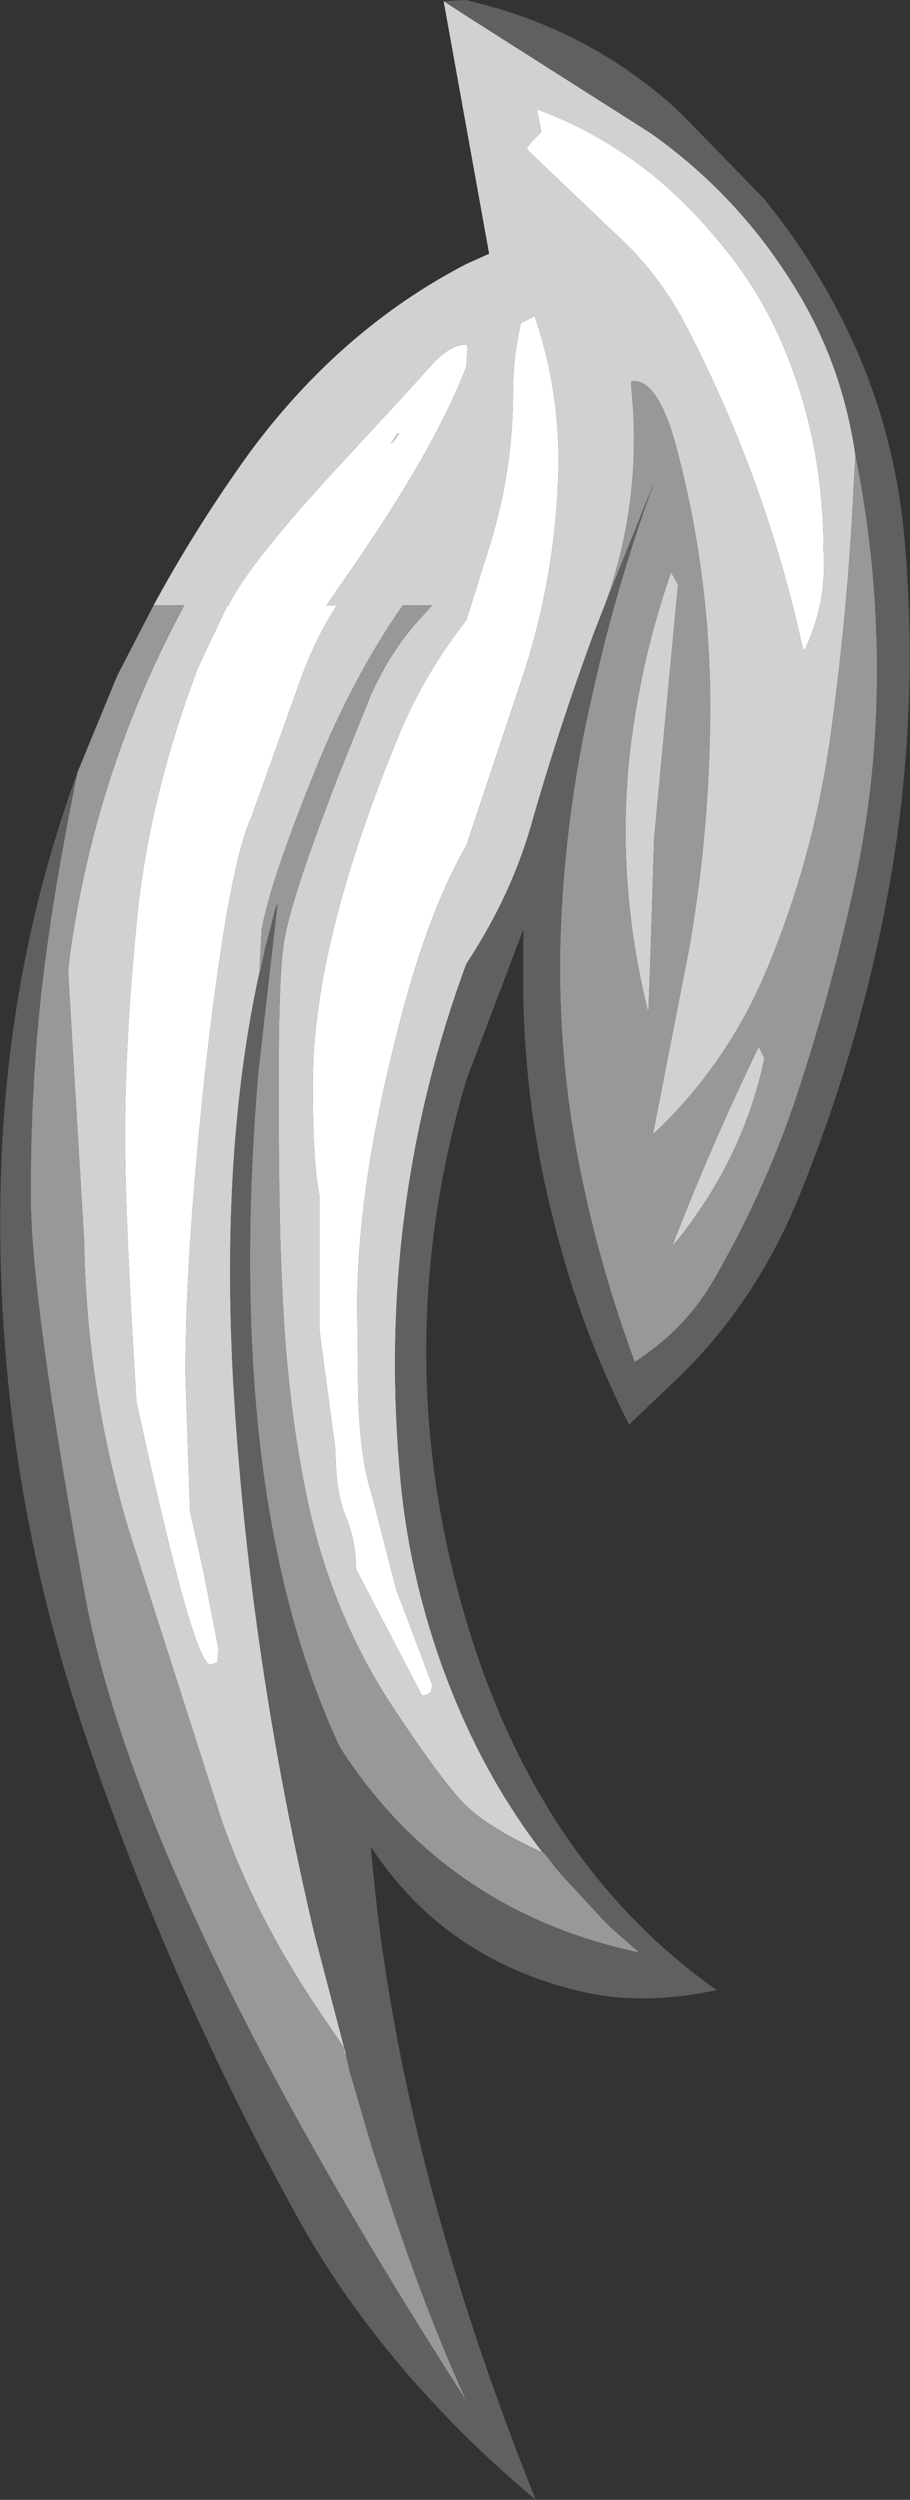 <?xml version="1.0" encoding="UTF-8" standalone="no"?>
<svg xmlns:ffdec="https://www.free-decompiler.com/flash" xmlns:xlink="http://www.w3.org/1999/xlink" ffdec:objectType="shape" height="109.85px" width="40.0px" xmlns="http://www.w3.org/2000/svg">
  <rect width="100%" height="100%" fill="#333333" stroke="none"/>
  <g transform="matrix(1.0, 0.0, 0.0, 1.0, -19.25, 38.05)">
    <path d="M36.7 -19.0 L36.45 -18.6 36.45 -18.55 36.6 -18.7 36.8 -19.0 36.7 -19.0 M27.95 -8.7 L29.25 -11.45 29.3 -11.45 Q30.1 -13.15 33.85 -17.25 L36.85 -20.5 38.35 -22.15 Q39.15 -22.95 39.75 -22.9 L39.8 -22.8 39.75 -21.95 Q38.5 -18.65 35.15 -13.7 L33.6 -11.45 34.05 -11.45 Q33.15 -10.05 32.5 -8.3 L30.3 -2.15 Q29.3 0.0 28.3 8.75 27.4 17.0 27.4 22.3 L27.6 28.35 28.2 31.05 28.85 34.4 28.8 35.0 28.5 35.1 Q27.75 35.1 25.25 23.55 24.75 15.6 24.75 11.9 24.75 7.25 25.35 1.6 25.95 -3.4 27.95 -8.7 M36.85 -5.9 Q37.95 -8.5 39.75 -10.8 L40.8 -14.15 Q41.8 -17.4 41.8 -20.8 41.8 -22.35 42.15 -23.85 L42.75 -24.15 Q43.8 -21.1 43.8 -17.8 43.75 -13.1 42.3 -8.55 L39.75 -0.9 Q37.9 2.3 36.55 7.95 34.95 14.4 34.95 19.4 L35.0 23.55 Q35.1 26.15 35.6 27.65 L36.65 31.75 38.25 36.0 38.2 36.25 Q38.1 36.45 37.8 36.45 L34.9 30.9 Q34.9 29.65 34.45 28.6 34.0 27.5 34.0 25.7 L33.3 20.45 33.3 14.5 Q33.0 13.15 33.0 9.55 33.0 3.35 36.85 -5.9 M55.45 -13.85 Q55.6 -11.6 54.65 -9.55 L54.55 -9.5 Q52.95 -16.9 49.45 -23.65 48.35 -25.8 46.7 -27.4 L42.5 -31.4 42.4 -31.55 42.7 -31.9 43.05 -32.25 42.85 -33.25 Q47.3 -31.6 50.5 -27.85 52.4 -25.7 53.5 -23.25 55.45 -18.9 55.45 -13.85" fill="#ffffff" fill-rule="evenodd" stroke="none"/>
    <path d="M38.75 -38.0 L39.75 -37.35 47.85 -32.2 Q51.6 -29.55 54.05 -25.65 56.25 -22.2 56.85 -18.05 L56.75 -16.25 Q56.5 -11.2 55.8 -6.05 55.1 -0.7 53.1 4.2 51.35 8.6 47.95 11.8 L49.55 3.6 Q50.35 -1.0 50.45 -5.6 50.65 -12.3 48.9 -18.7 48.1 -21.45 47.0 -21.3 L47.0 -21.0 Q47.5 -16.1 45.85 -11.5 L45.4 -10.35 Q43.9 -6.3 42.7 -2.15 41.8 1.2 39.75 4.3 35.85 14.85 36.8 26.35 37.2 31.6 39.2 36.5 40.75 40.3 43.1 43.35 40.55 42.2 39.5 41.05 38.3 39.7 36.25 36.55 33.7 32.5 32.7 27.55 31.85 23.4 31.65 18.4 31.5 15.65 31.5 9.45 31.5 4.65 31.75 3.25 32.1 1.25 34.2 -4.15 L35.55 -7.5 Q36.45 -9.5 37.75 -10.9 L38.25 -11.45 36.95 -11.45 Q34.9 -8.5 33.35 -4.8 31.15 0.55 30.75 2.8 L30.65 4.7 Q28.95 12.5 29.5 22.65 30.2 34.8 33.1 47.05 L34.45 52.2 34.4 52.2 34.35 51.9 33.5 50.65 Q30.45 46.2 28.95 41.8 L24.9 29.15 Q23.05 22.95 22.95 16.5 L22.25 4.7 22.3 4.1 Q23.4 -4.1 27.35 -11.45 L26.0 -11.45 Q27.9 -14.95 30.25 -18.2 34.25 -23.6 39.75 -26.45 L40.75 -26.9 38.75 -38.0 M36.7 -19.0 L36.8 -19.0 36.6 -18.7 36.45 -18.55 36.45 -18.6 36.7 -19.0 M27.95 -8.7 Q25.95 -3.4 25.35 1.6 24.75 7.25 24.75 11.9 24.75 15.6 25.25 23.55 27.75 35.1 28.5 35.1 L28.8 35.0 28.85 34.4 28.2 31.05 27.6 28.35 27.4 22.3 Q27.4 17.0 28.3 8.75 29.3 0.0 30.3 -2.15 L32.5 -8.3 Q33.15 -10.05 34.05 -11.45 L33.6 -11.45 35.15 -13.7 Q38.5 -18.65 39.75 -21.95 L39.8 -22.8 39.75 -22.9 Q39.15 -22.95 38.35 -22.15 L36.85 -20.5 33.85 -17.25 Q30.1 -13.15 29.3 -11.45 L29.25 -11.45 27.95 -8.7 M36.85 -5.9 Q33.0 3.35 33.0 9.55 33.0 13.15 33.3 14.5 L33.3 20.45 34.0 25.7 Q34.0 27.5 34.45 28.6 34.9 29.65 34.9 30.9 L37.8 36.45 Q38.1 36.45 38.2 36.25 L38.25 36.0 36.65 31.75 35.6 27.65 Q35.1 26.15 35.0 23.55 L34.95 19.4 Q34.95 14.4 36.55 7.95 37.9 2.3 39.75 -0.9 L42.3 -8.55 Q43.75 -13.1 43.8 -17.8 43.8 -21.1 42.75 -24.15 L42.15 -23.85 Q41.8 -22.35 41.8 -20.8 41.8 -17.4 40.8 -14.15 L39.75 -10.8 Q37.95 -8.5 36.85 -5.9 M55.45 -13.85 Q55.45 -18.9 53.5 -23.25 52.4 -25.7 50.5 -27.85 47.3 -31.6 42.85 -33.25 L43.05 -32.25 42.7 -31.9 42.4 -31.55 42.5 -31.4 46.7 -27.4 Q48.35 -25.8 49.45 -23.65 52.95 -16.9 54.55 -9.5 L54.65 -9.55 Q55.6 -11.6 55.45 -13.85 M48.75 -12.9 L49.05 -12.35 48.0 -1.2 47.85 3.7 47.75 6.45 Q46.3 0.65 46.95 -5.1 47.45 -9.2 48.75 -12.9 M52.85 8.45 Q51.95 12.75 49.1 16.35 L48.8 16.7 Q50.5 12.3 52.6 7.95 L52.85 8.45" fill="#d1d1d1" fill-rule="evenodd" stroke="none"/>
    <path d="M56.85 -18.05 Q57.8 -13.4 57.8 -8.55 57.8 -4.0 56.9 0.4 55.95 4.9 54.5 9.4 53.05 14.0 50.65 18.15 49.4 20.35 47.15 21.8 45.6 17.6 44.75 13.35 43.7 8.15 43.9 2.8 44.1 -2.45 45.3 -7.6 46.35 -12.35 48.0 -16.85 L45.85 -11.5 Q47.5 -16.1 47.0 -21.0 L47.0 -21.3 Q48.1 -21.45 48.9 -18.7 50.65 -12.3 50.45 -5.6 50.35 -1.0 49.55 3.6 L47.95 11.8 Q51.35 8.6 53.1 4.2 55.1 -0.7 55.8 -6.05 56.5 -11.2 56.75 -16.25 L56.85 -18.05 M43.1 43.35 L43.15 43.35 43.65 44.0 43.95 44.35 45.75 46.3 46.15 46.7 47.35 47.75 Q38.85 45.95 34.2 38.75 29.05 27.75 30.6 9.1 L31.45 1.65 31.35 1.9 30.9 3.65 30.65 4.8 30.65 4.7 30.75 2.8 Q31.15 0.55 33.35 -4.8 34.9 -8.5 36.95 -11.45 L38.25 -11.45 37.75 -10.9 Q36.45 -9.5 35.55 -7.5 L34.2 -4.15 Q32.1 1.25 31.75 3.25 31.5 4.65 31.5 9.45 31.5 15.65 31.65 18.4 31.85 23.4 32.7 27.55 33.7 32.5 36.25 36.55 38.3 39.7 39.5 41.05 40.55 42.2 43.1 43.35 M34.45 52.2 L34.6 52.9 35.55 56.15 35.9 57.25 35.9 57.2 Q37.7 62.95 39.75 67.45 25.45 45.2 23.0 32.15 20.6 19.1 20.6 14.45 20.6 9.8 21.05 5.7 21.5 1.55 22.65 -4.1 L24.4 -8.35 26.0 -11.45 27.35 -11.45 Q23.4 -4.1 22.3 4.1 L22.25 4.7 22.95 16.5 Q23.05 22.95 24.9 29.15 L28.95 41.8 Q30.45 46.2 33.5 50.65 L34.35 51.9 34.4 52.2 34.45 52.2 M52.85 8.45 L52.6 7.95 Q50.5 12.3 48.8 16.7 L49.1 16.35 Q51.95 12.75 52.85 8.45 M48.75 -12.9 Q47.45 -9.2 46.95 -5.1 46.3 0.65 47.75 6.45 L47.85 3.7 48.0 -1.2 49.05 -12.35 48.75 -12.9" fill="#989898" fill-rule="evenodd" stroke="none"/>
    <path d="M56.85 -18.05 Q56.25 -22.2 54.05 -25.65 51.6 -29.55 47.85 -32.2 L39.75 -37.35 38.75 -38.0 39.75 -38.05 41.05 -37.7 Q45.65 -36.35 49.15 -33.1 L52.8 -29.35 Q54.85 -26.85 56.3 -23.95 58.65 -19.3 59.05 -13.9 59.65 -6.35 58.3 1.1 57.0 8.15 54.3 14.7 52.4 19.3 48.95 22.6 L46.9 24.55 Q44.7 20.2 43.55 15.45 42.35 10.75 42.25 5.75 L42.25 2.8 39.75 9.4 Q36.75 19.55 38.85 29.65 41.7 43.0 50.75 49.4 47.45 50.1 44.75 49.45 38.8 48.05 35.55 43.1 36.65 56.45 42.8 71.8 36.25 66.3 32.5 59.7 26.5 48.9 22.65 37.15 18.9 25.6 19.3 13.35 19.6 4.25 22.65 -4.1 21.5 1.55 21.05 5.7 20.6 9.8 20.6 14.45 20.6 19.1 23.0 32.15 25.45 45.2 39.75 67.45 37.7 62.95 35.9 57.2 L35.9 57.25 35.55 56.15 34.6 52.9 34.45 52.2 33.1 47.05 Q30.2 34.8 29.5 22.65 28.95 12.5 30.65 4.7 L30.65 4.8 30.9 3.65 31.35 1.9 31.45 1.65 30.6 9.1 Q29.05 27.75 34.2 38.75 38.85 45.95 47.35 47.75 L46.15 46.7 45.75 46.3 43.95 44.35 43.65 44.0 43.15 43.35 43.1 43.35 Q40.75 40.3 39.2 36.5 37.2 31.6 36.8 26.35 35.85 14.85 39.75 4.3 41.8 1.2 42.7 -2.15 43.9 -6.3 45.4 -10.35 L45.85 -11.5 48.0 -16.85 Q46.35 -12.35 45.3 -7.6 44.1 -2.45 43.9 2.8 43.7 8.15 44.75 13.35 45.6 17.6 47.15 21.8 49.4 20.35 50.65 18.15 53.05 14.0 54.5 9.4 55.95 4.9 56.9 0.4 57.8 -4.0 57.8 -8.55 57.8 -13.4 56.85 -18.05" fill="#606060" fill-rule="evenodd" stroke="none"/>
  </g>
</svg>
